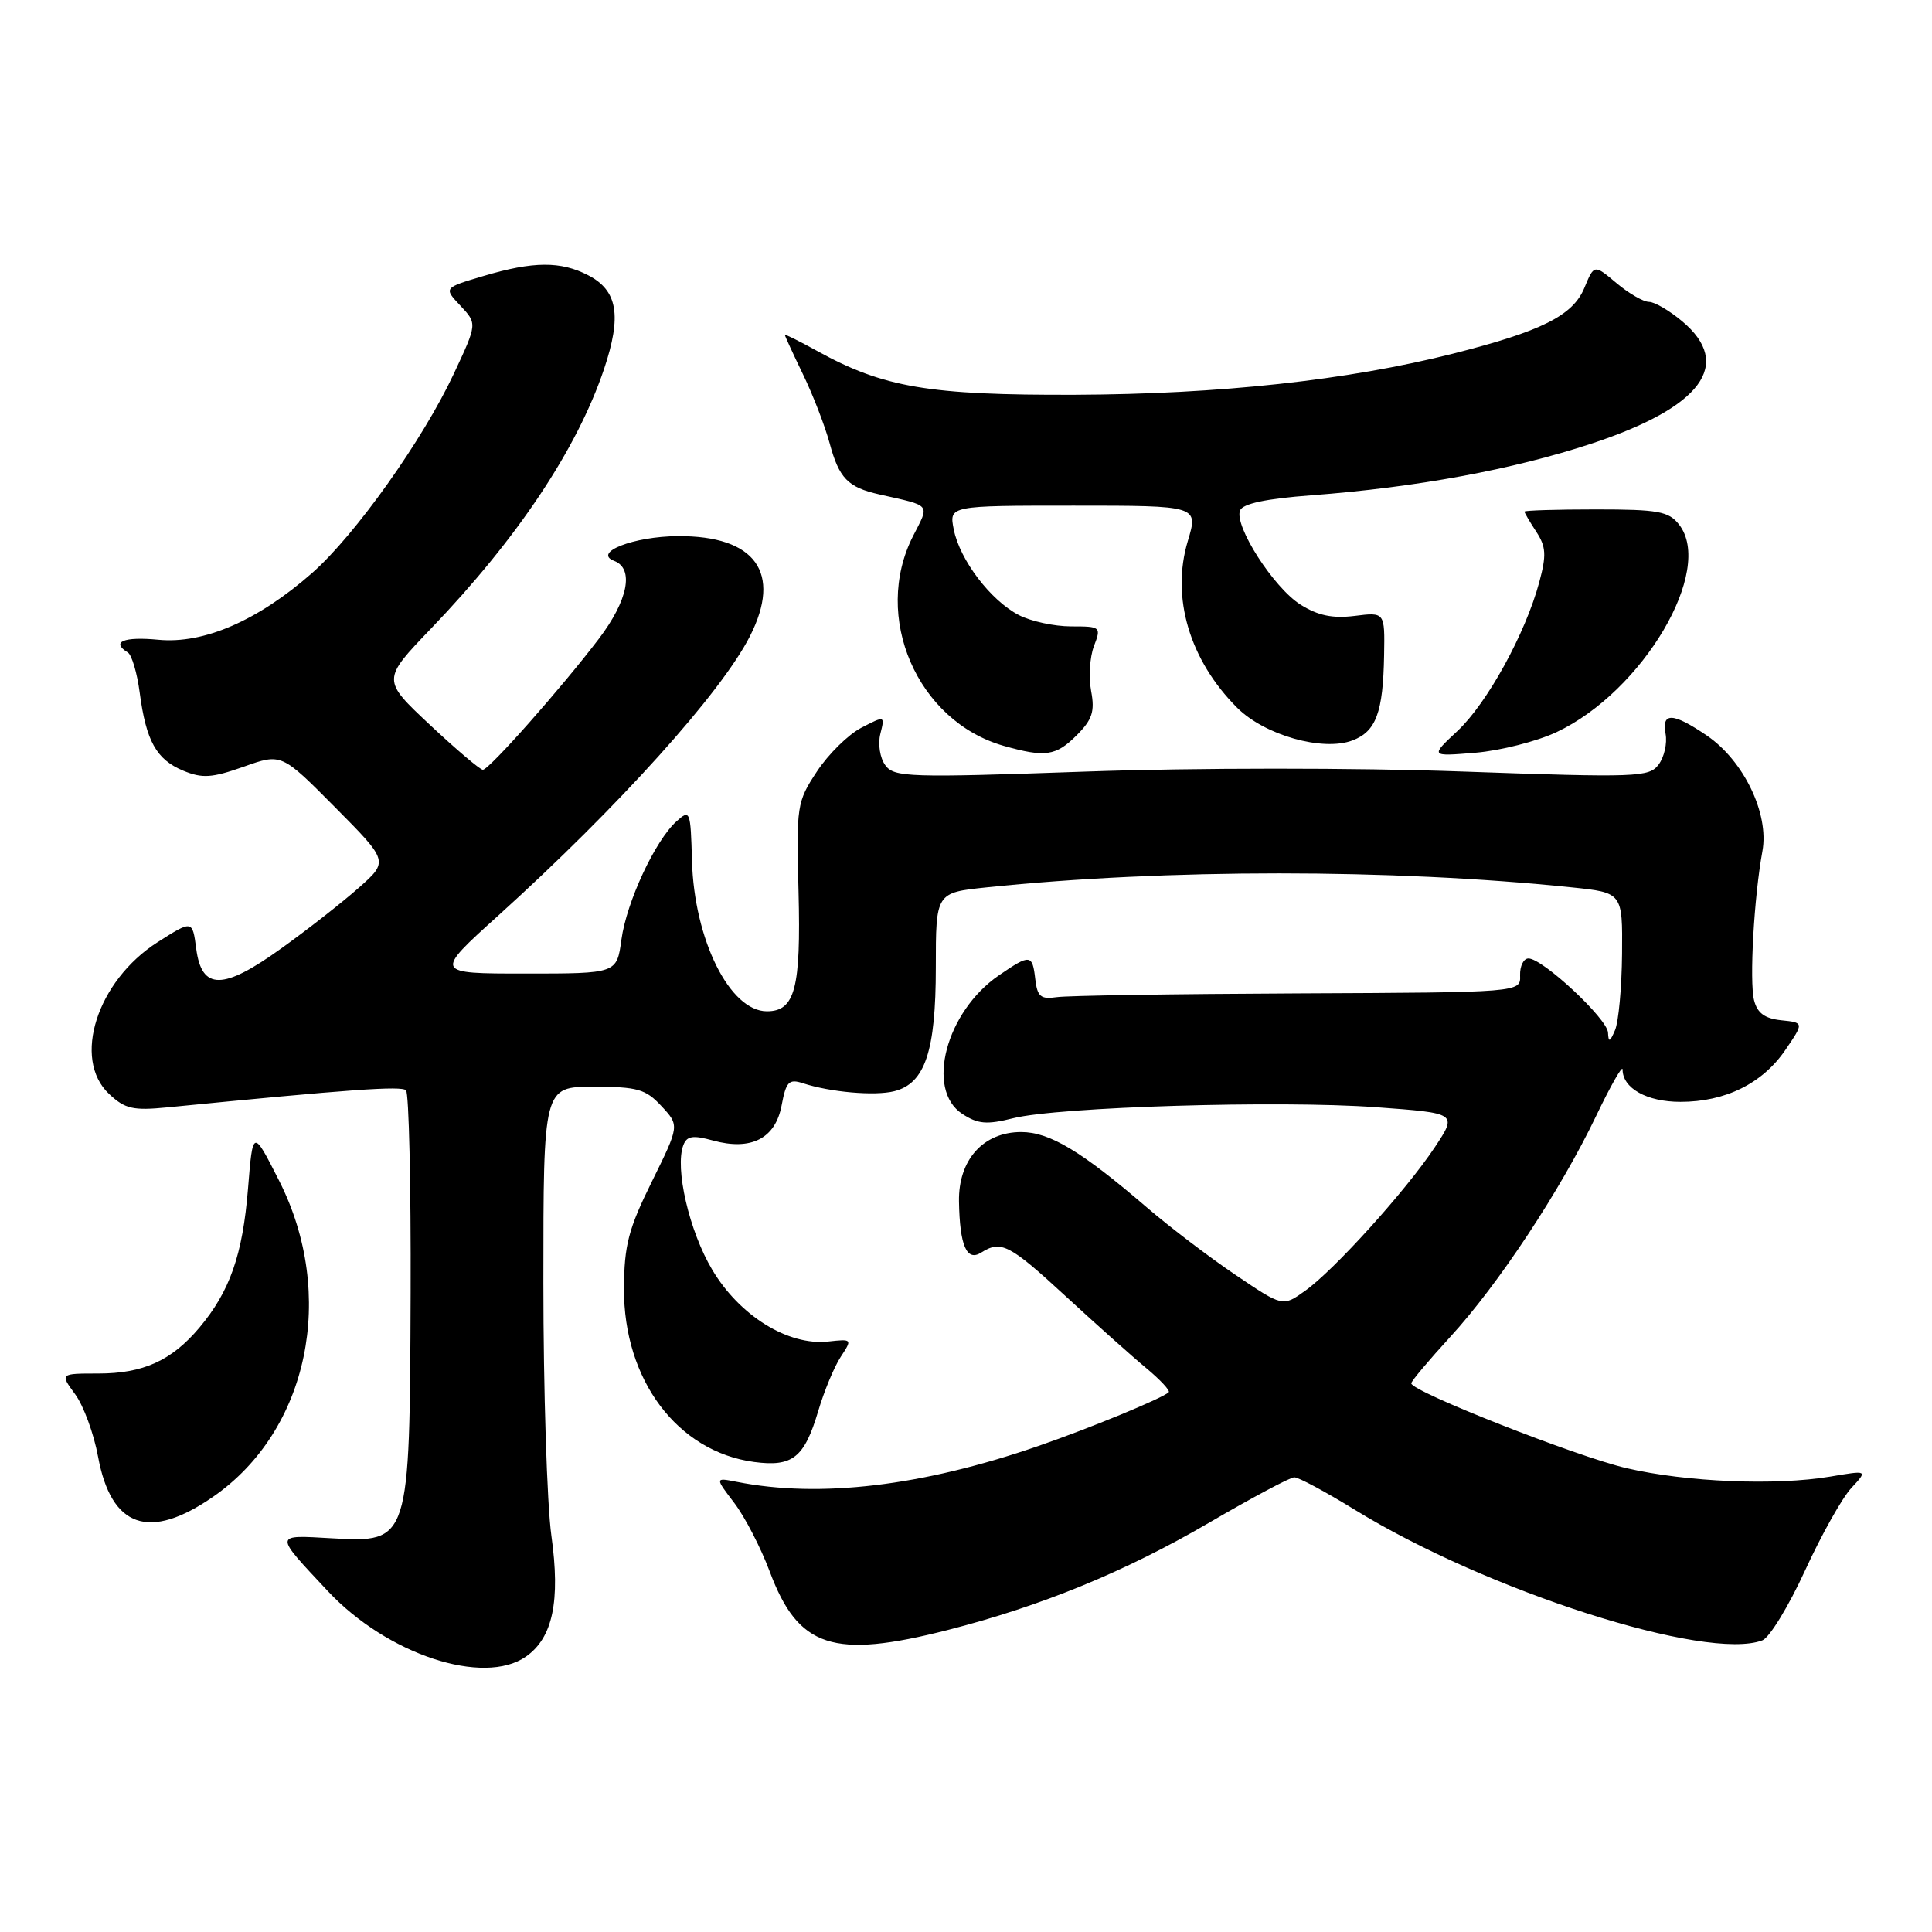 <?xml version="1.0" encoding="UTF-8" standalone="no"?>
<!DOCTYPE svg PUBLIC "-//W3C//DTD SVG 1.1//EN" "http://www.w3.org/Graphics/SVG/1.1/DTD/svg11.dtd" >
<svg xmlns="http://www.w3.org/2000/svg" xmlns:xlink="http://www.w3.org/1999/xlink" version="1.1" viewBox="0 0 256 256">
 <g >
 <path fill="currentColor"
d=" M 69.70 219.50 C 73.25 217.01 74.27 212.15 73.06 203.48 C 72.48 199.29 72.00 184.19 72.00 169.93 C 72.00 144.00 72.00 144.00 78.64 144.00 C 84.48 144.00 85.56 144.31 87.65 146.57 C 90.04 149.14 90.04 149.14 86.38 156.56 C 83.27 162.84 82.71 165.00 82.68 170.73 C 82.62 182.84 89.75 192.35 99.92 193.72 C 105.02 194.40 106.58 193.16 108.42 186.97 C 109.20 184.33 110.54 181.10 111.40 179.79 C 112.95 177.43 112.93 177.41 109.73 177.76 C 104.43 178.33 98.01 174.36 94.38 168.26 C 91.32 163.13 89.39 154.76 90.55 151.73 C 91.02 150.51 91.81 150.39 94.46 151.12 C 99.52 152.51 102.75 150.87 103.57 146.46 C 104.16 143.32 104.54 142.93 106.38 143.53 C 110.01 144.72 115.91 145.24 118.49 144.59 C 122.57 143.57 124.00 139.30 124.00 128.19 C 124.00 118.28 124.00 118.28 130.75 117.58 C 154.53 115.11 184.42 115.11 208.25 117.58 C 215.00 118.28 215.00 118.28 214.93 126.39 C 214.89 130.85 214.47 135.40 214.00 136.50 C 213.32 138.09 213.13 138.16 213.07 136.83 C 212.99 135.00 204.42 127.00 202.53 127.00 C 201.88 127.00 201.38 128.01 201.42 129.25 C 201.50 131.50 201.50 131.50 172.00 131.63 C 155.78 131.70 141.38 131.92 140.00 132.13 C 137.90 132.44 137.45 132.05 137.18 129.75 C 136.80 126.43 136.51 126.39 132.37 129.23 C 125.34 134.04 122.61 144.39 127.50 147.59 C 129.57 148.95 130.75 149.05 134.25 148.17 C 140.25 146.67 169.46 145.78 182.31 146.71 C 193.11 147.50 193.11 147.50 190.13 152.00 C 186.33 157.73 176.77 168.32 172.92 171.05 C 169.97 173.16 169.97 173.16 163.74 168.95 C 160.31 166.64 155.00 162.60 151.95 159.98 C 143.27 152.52 139.07 150.00 135.31 150.00 C 130.28 150.00 126.98 153.69 127.07 159.20 C 127.17 165.05 128.09 167.19 130.00 165.98 C 132.64 164.31 133.74 164.87 141.20 171.75 C 145.23 175.46 150.04 179.76 151.89 181.29 C 153.74 182.83 155.07 184.26 154.86 184.48 C 154.08 185.26 144.38 189.26 137.59 191.60 C 122.18 196.93 108.63 198.53 97.62 196.35 C 94.73 195.78 94.73 195.78 97.29 199.14 C 98.70 200.99 100.81 205.08 101.99 208.23 C 105.77 218.35 110.39 219.86 125.59 215.98 C 138.02 212.80 149.11 208.25 160.24 201.75 C 165.88 198.46 170.95 195.75 171.50 195.75 C 172.05 195.74 175.65 197.67 179.50 200.04 C 197.02 210.82 226.19 220.17 233.53 217.35 C 234.47 216.99 237.01 212.83 239.18 208.10 C 241.35 203.37 244.11 198.45 245.32 197.16 C 247.50 194.81 247.50 194.81 242.50 195.66 C 235.28 196.87 223.48 196.39 215.53 194.54 C 208.92 193.01 187.00 184.37 187.00 183.30 C 187.00 183.01 189.33 180.24 192.17 177.14 C 198.53 170.21 206.77 157.73 211.47 147.92 C 213.41 143.87 215.00 141.07 215.00 141.71 C 215.00 144.20 218.22 146.00 222.67 146.00 C 228.62 146.00 233.55 143.56 236.58 139.11 C 239.04 135.50 239.04 135.50 236.02 135.19 C 233.83 134.96 232.85 134.23 232.42 132.53 C 231.79 130.01 232.41 118.89 233.53 112.78 C 234.44 107.82 231.05 100.79 226.16 97.46 C 221.66 94.40 220.15 94.34 220.70 97.25 C 220.93 98.49 220.52 100.31 219.78 101.30 C 218.53 102.99 216.96 103.05 193.76 102.23 C 179.51 101.72 158.38 101.73 143.81 102.24 C 120.45 103.06 118.47 103.00 117.31 101.40 C 116.60 100.44 116.31 98.60 116.65 97.24 C 117.26 94.82 117.26 94.81 114.13 96.43 C 112.40 97.33 109.76 99.93 108.25 102.22 C 105.59 106.25 105.51 106.75 105.81 118.15 C 106.14 130.98 105.34 134.00 101.62 134.00 C 96.70 134.00 91.98 124.51 91.69 114.05 C 91.51 107.40 91.43 107.22 89.64 108.83 C 86.81 111.38 83.03 119.49 82.34 124.51 C 81.73 129.00 81.73 129.00 69.63 129.00 C 57.52 129.00 57.52 129.00 66.01 121.33 C 81.94 106.92 95.55 91.82 99.37 84.30 C 103.65 75.89 100.10 70.97 89.82 71.04 C 83.98 71.07 78.49 73.21 81.38 74.32 C 84.06 75.34 83.22 79.56 79.33 84.67 C 74.36 91.20 64.80 102.00 63.98 102.00 C 63.62 102.00 60.46 99.32 56.96 96.04 C 50.60 90.08 50.60 90.08 57.11 83.29 C 68.55 71.37 76.46 59.50 80.03 48.93 C 82.41 41.84 81.85 38.49 77.93 36.47 C 74.30 34.59 70.66 34.61 64.07 36.57 C 58.78 38.14 58.78 38.14 61.01 40.51 C 63.24 42.89 63.24 42.89 60.14 49.51 C 56.03 58.29 47.07 70.89 41.35 75.93 C 34.18 82.23 27.01 85.35 20.98 84.77 C 16.38 84.33 14.66 85.05 16.94 86.46 C 17.46 86.78 18.17 89.17 18.51 91.77 C 19.36 98.20 20.72 100.64 24.28 102.12 C 26.82 103.17 28.08 103.08 32.30 101.59 C 37.30 99.81 37.30 99.81 44.40 106.97 C 51.50 114.13 51.50 114.13 47.50 117.67 C 45.30 119.61 40.70 123.22 37.27 125.67 C 29.54 131.23 26.73 131.24 26.00 125.71 C 25.50 121.91 25.50 121.91 20.89 124.84 C 12.86 129.96 9.53 140.33 14.45 144.95 C 16.56 146.94 17.63 147.18 22.20 146.73 C 46.41 144.34 53.19 143.86 53.80 144.47 C 54.18 144.86 54.46 156.95 54.41 171.34 C 54.29 204.35 54.27 204.41 43.98 203.83 C 36.23 203.39 36.25 203.15 43.44 210.83 C 51.30 219.22 64.07 223.44 69.70 219.50 Z  M 28.25 198.32 C 40.89 189.57 44.64 171.56 36.98 156.44 C 33.50 149.58 33.50 149.58 32.86 157.54 C 32.15 166.28 30.46 171.11 26.42 175.92 C 22.74 180.29 18.97 182.00 13.02 182.00 C 7.94 182.00 7.94 182.00 9.96 184.75 C 11.07 186.26 12.43 189.97 12.99 193.00 C 14.73 202.44 19.77 204.20 28.25 198.32 Z  M 142.65 97.44 C 144.73 95.36 145.09 94.28 144.58 91.57 C 144.24 89.74 144.40 87.07 144.95 85.62 C 145.93 83.06 145.86 83.00 141.93 83.00 C 139.71 83.00 136.60 82.33 135.00 81.50 C 131.27 79.57 127.19 74.21 126.38 70.17 C 125.75 67.00 125.75 67.00 142.28 67.00 C 158.80 67.00 158.80 67.00 157.39 71.69 C 155.15 79.14 157.61 87.46 163.93 93.78 C 167.57 97.42 175.28 99.60 179.21 98.11 C 182.34 96.92 183.27 94.41 183.40 86.80 C 183.50 81.11 183.50 81.11 179.50 81.61 C 176.58 81.97 174.64 81.57 172.33 80.12 C 168.78 77.89 163.52 69.70 164.31 67.64 C 164.66 66.74 167.73 66.08 173.76 65.63 C 187.73 64.57 200.48 62.22 210.92 58.77 C 225.47 53.96 229.69 48.28 222.92 42.59 C 221.23 41.17 219.24 40.00 218.50 40.00 C 217.76 40.00 215.82 38.88 214.19 37.51 C 211.23 35.02 211.23 35.02 209.94 38.14 C 208.42 41.82 204.25 43.90 192.50 46.87 C 178.56 50.39 161.59 52.23 142.50 52.31 C 123.10 52.38 117.04 51.35 108.25 46.49 C 105.91 45.20 104.00 44.25 104.00 44.38 C 104.00 44.52 105.08 46.87 106.41 49.62 C 107.74 52.37 109.31 56.45 109.92 58.69 C 111.18 63.38 112.34 64.57 116.51 65.51 C 123.51 67.09 123.19 66.70 120.99 71.02 C 115.54 81.71 121.52 95.56 133.00 98.83 C 138.49 100.38 139.91 100.18 142.65 97.44 Z  M 206.25 97.01 C 217.69 91.63 227.20 75.52 222.48 69.50 C 221.11 67.75 219.72 67.50 211.46 67.50 C 206.26 67.50 202.01 67.63 202.00 67.79 C 202.00 67.94 202.70 69.14 203.56 70.45 C 204.86 72.44 204.93 73.55 203.96 77.14 C 202.13 83.95 197.06 93.17 193.12 96.86 C 189.50 100.24 189.50 100.24 195.51 99.74 C 198.82 99.46 203.65 98.23 206.25 97.01 Z "/>
</g>
</svg>